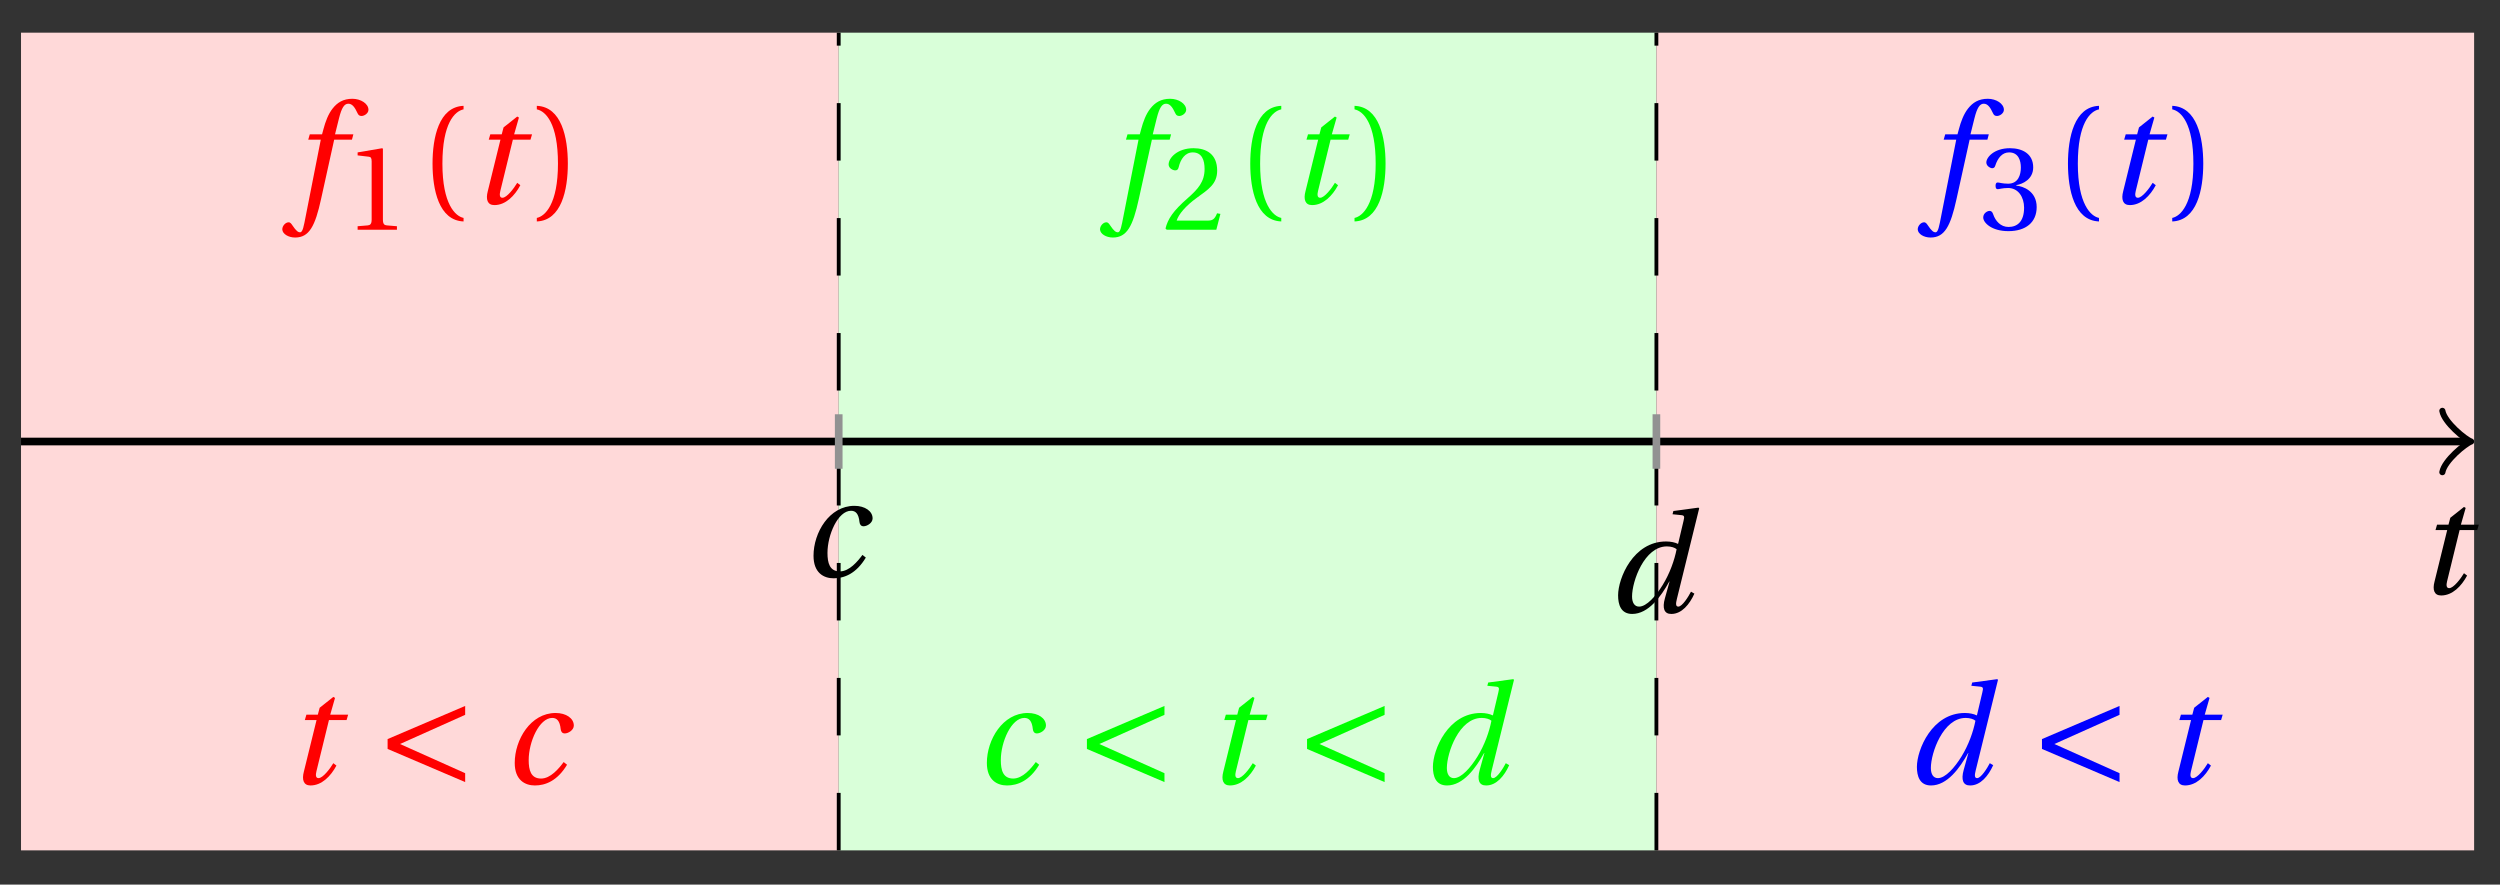 <svg xmlns="http://www.w3.org/2000/svg" xmlns:xlink="http://www.w3.org/1999/xlink" version="1.1" width="130" height="46" viewBox="0 0 130 46">
<rect x="0" y="0" width="130" height="46" fill="#333333" stroke="none"/>
<defs>
<path id="font_1_4" d="M.428 .452 .439 .49H.312L.346 .609 .334 .616 .237 .539 .224 .49H.143L.132 .452H.215L.125 .086C.11 .029 .122-.012 .172-.012 .252-.012 .316 .054 .356 .129L.334 .146C.311 .107 .26 .04 .229 .04 .208 .04 .208 .063 .214 .088L.303 .452H.428Z"/>
<path id="font_1_1" d="M.428 .154C.394 .108 .335 .037 .268 .037 .195 .037 .18 .097 .18 .168 .18 .298 .255 .467 .347 .467 .379 .467 .401 .447 .407 .387 .409 .369 .418 .357 .436 .357 .46 .357 .5 .38 .5 .413 .5 .464 .446 .502 .371 .502 .193 .502 .081 .312 .081 .148 .081 .026 .154-.012 .224-.012 .298-.012 .383 .02 .452 .135L.428 .154Z"/>
<path id="font_1_2" d="M.171 .112C.171 .22 .258 .467 .418 .467 .449 .467 .475 .458 .487 .447 .472 .37 .439 .276 .388 .193 .34 .115 .274 .04 .221 .04 .189 .04 .171 .067 .171 .112M.464 .718 .458 .695 .518 .689C.542 .687 .544 .68 .536 .648L.498 .487 .496 .485C.477 .495 .446 .502 .412 .502 .179 .502 .072 .241 .072 .12 .072 .055 .091-.012 .172-.012 .287-.012 .376 .111 .435 .218H.437L.404 .099C.384 .028 .399-.013 .45-.012 .523-.012 .579 .056 .613 .132L.589 .146C.571 .111 .527 .04 .499 .04 .479 .04 .481 .063 .489 .095L.647 .737 .642 .742 .464 .718Z"/>
<path id="font_1_3" d="M.432 .49H.302L.33 .603C.349 .679 .368 .707 .396 .707 .423 .707 .441 .685 .463 .637 .468 .627 .475 .62 .49 .62 .51 .62 .539 .639 .539 .664 .539 .707 .485 .742 .425 .742 .36 .742 .318 .715 .285 .673 .254 .634 .234 .58 .22 .527L.21 .49H.123L.112 .452H.201L.085-.137C.073-.199 .063-.205 .053-.205 .042-.205 .027-.197 0-.156-.007-.146-.014-.134-.027-.134-.049-.134-.072-.159-.072-.184-.071-.217-.028-.242 .019-.242 .119-.242 .161-.161 .203 .031L.296 .452H.422L.432 .49Z"/>
<path id="font_2_3" d="M.437 0V.029L.353 .036C.332 .038 .32 .046 .32 .085V.674L.315 .68 .109 .645V.62L.202 .609C.219 .607 .226 .599 .226 .57V.085C.226 .066 .223 .054 .217 .047 .212 .04 .204 .037 .193 .036L.109 .029V0H.437Z"/>
<path id="font_2_1" d="M.175 .282C.175 .568 .262 .654 .325 .667V.692C.15 .685 .105 .468 .105 .282 .105 .096 .15-.121 .325-.128V-.103C.267-.091 .175-.006 .175 .282Z"/>
<path id="font_2_2" d="M.175 .282C.175-.006 .083-.091 .025-.103V-.128C.2-.121 .245 .096 .245 .282 .245 .468 .2 .685 .025 .692V.667C.088 .654 .175 .568 .175 .282Z"/>
<path id="font_3_1" d="M.635 .075 .173 .282 .635 .489V.552L.085 .317V.247L.635 .012V.075Z"/>
<path id="font_2_4" d="M.485 .132 .457 .137C.436 .083 .416 .076 .376 .076H.12C.136 .128 .195 .199 .288 .266 .384 .336 .458 .381 .458 .493 .458 .632 .366 .68 .261 .68 .124 .68 .053 .597 .053 .545 .053 .511 .091 .495 .108 .495 .126 .495 .133 .505 .137 .522 .153 .59 .192 .645 .254 .645 .331 .645 .353 .58 .353 .507 .353 .4 .299 .34 .212 .263 .089 .156 .046 .088 .027 .01L.037 0H.451L.485 .132Z"/>
<path id="font_2_5" d="M.13 .366C.13 .349 .135 .338 .148 .338 .16 .338 .187 .348 .235 .348 .32 .348 .368 .271 .368 .184 .368 .065 .309 .023 .238 .023 .172 .023 .129 .073 .11 .129 .104 .148 .094 .157 .08 .157 .062 .157 .027 .138 .027 .102 .027 .059 .096-.012 .237-.012 .382-.012 .473 .061 .473 .189 .473 .323 .358 .363 .303 .368V.372C.357 .381 .444 .421 .444 .52 .444 .631 .357 .68 .25 .68 .118 .68 .053 .604 .053 .561 .053 .53 .088 .513 .102 .513 .115 .513 .123 .52 .127 .533 .149 .601 .187 .645 .243 .645 .322 .645 .341 .575 .341 .519 .341 .459 .32 .384 .235 .384 .187 .384 .16 .394 .148 .394 .135 .394 .13 .384 .13 .366Z"/>
</defs>
<path transform="matrix(1,0,0,-1,1.093,22.959)" d="M0-21.26V21.26H42.52V-21.26ZM42.52 21.26" fill="#ffd9d9"/>
<path transform="matrix(1,0,0,-1,1.093,22.959)" d="M42.52-21.26V21.26H85.04V-21.26ZM85.04 21.26" fill="#d9ffd9"/>
<path transform="matrix(1,0,0,-1,1.093,22.959)" d="M85.04-21.26V21.26H127.561V-21.26ZM127.561 21.26" fill="#ffd9d9"/>
<path transform="matrix(1,0,0,-1,1.093,22.959)" stroke-width=".199" stroke-linecap="butt" stroke-dasharray="2.989,2.989" stroke-miterlimit="10" stroke-linejoin="miter" fill="none" stroke="#000000" d="M42.52-21.26V21.26"/>
<path transform="matrix(1,0,0,-1,1.093,22.959)" stroke-width=".199" stroke-linecap="butt" stroke-dasharray="2.989,2.989" stroke-miterlimit="10" stroke-linejoin="miter" fill="none" stroke="#000000" d="M85.04-21.26V21.26"/>
<path transform="matrix(1,0,0,-1,1.093,22.959)" stroke-width=".399" stroke-linecap="butt" stroke-miterlimit="10" stroke-linejoin="miter" fill="none" stroke="#000000" d="M0 0H127.102"/>
<path transform="matrix(1,0,0,-1,128.199,22.959)" stroke-width=".319" stroke-linecap="round" stroke-linejoin="round" fill="none" stroke="#000000" d="M-1.196 1.594C-1.096 .996 0 .1 .299 0 0-.1-1.096-.996-1.196-1.594"/>
<use data-text="t" xlink:href="#font_1_4" transform="matrix(7.333,0,0,-7.332,125.678,30.877)"/>
<path transform="matrix(1,0,0,-1,1.093,22.959)" stroke-width=".399" stroke-linecap="butt" stroke-miterlimit="10" stroke-linejoin="miter" fill="none" stroke="#929292" d="M42.52 1.417V-1.417"/>
<path transform="matrix(1,0,0,-1,1.093,22.959)" stroke-width=".399" stroke-linecap="butt" stroke-miterlimit="10" stroke-linejoin="miter" fill="none" stroke="#929292" d="M85.04 1.417V-1.417"/>
<use data-text="c" xlink:href="#font_1_1" transform="matrix(7.333,0,0,-7.332,41.709,29.984)"/>
<use data-text="d" xlink:href="#font_1_2" transform="matrix(7.333,0,0,-7.332,83.613,31.837)"/>
<use data-text="f" xlink:href="#font_1_3" transform="matrix(7.333,0,0,-7.332,15.207,10.577)" fill="#ff0000"/>
<use data-text="1" xlink:href="#font_2_3" transform="matrix(6.233,0,0,-6.233,17.917,11.945)" fill="#ff0000"/>
<use data-text="(" xlink:href="#font_2_1" transform="matrix(7.333,0,0,-7.332,21.722,10.577)" fill="#ff0000"/>
<use data-text="t" xlink:href="#font_1_4" transform="matrix(7.333,0,0,-7.332,24.447,10.577)" fill="#ff0000"/>
<use data-text=")" xlink:href="#font_2_2" transform="matrix(7.333,0,0,-7.332,27.731,10.577)" fill="#ff0000"/>
<use data-text="t" xlink:href="#font_1_4" transform="matrix(7.333,0,0,-7.332,14.884,40.756)" fill="#ff0000"/>
<use data-text="&#x003c;" xlink:href="#font_3_1" transform="matrix(7.333,0,0,-7.332,19.532,40.756)" fill="#ff0000"/>
<use data-text="c" xlink:href="#font_1_1" transform="matrix(7.333,0,0,-7.332,26.172,40.756)" fill="#ff0000"/>
<use data-text="f" xlink:href="#font_1_3" transform="matrix(7.333,0,0,-7.332,57.729,10.577)" fill="#00ff00"/>
<use data-text="2" xlink:href="#font_2_4" transform="matrix(6.233,0,0,-6.233,60.438,11.945)" fill="#00ff00"/>
<use data-text="(" xlink:href="#font_2_1" transform="matrix(7.333,0,0,-7.332,64.243,10.577)" fill="#00ff00"/>
<use data-text="t" xlink:href="#font_1_4" transform="matrix(7.333,0,0,-7.332,66.968,10.577)" fill="#00ff00"/>
<use data-text=")" xlink:href="#font_2_2" transform="matrix(7.333,0,0,-7.332,70.252,10.577)" fill="#00ff00"/>
<use data-text="c" xlink:href="#font_1_1" transform="matrix(7.333,0,0,-7.332,50.723,40.756)" fill="#00ff00"/>
<use data-text="&#x003c;" xlink:href="#font_3_1" transform="matrix(7.333,0,0,-7.332,55.896,40.756)" fill="#00ff00"/>
<use data-text="t" xlink:href="#font_1_4" transform="matrix(7.333,0,0,-7.332,62.695,40.756)" fill="#00ff00"/>
<use data-text="&#x003c;" xlink:href="#font_3_1" transform="matrix(7.333,0,0,-7.332,67.343,40.756)" fill="#00ff00"/>
<use data-text="d" xlink:href="#font_1_2" transform="matrix(7.333,0,0,-7.332,73.983,40.756)" fill="#00ff00"/>
<use data-text="f" xlink:href="#font_1_3" transform="matrix(7.333,0,0,-7.332,100.25,10.577)" fill="#0000ff"/>
<use data-text="3" xlink:href="#font_2_5" transform="matrix(6.233,0,0,-6.233,102.959,11.945)" fill="#0000ff"/>
<use data-text="(" xlink:href="#font_2_1" transform="matrix(7.333,0,0,-7.332,106.764,10.577)" fill="#0000ff"/>
<use data-text="t" xlink:href="#font_1_4" transform="matrix(7.333,0,0,-7.332,109.489,10.577)" fill="#0000ff"/>
<use data-text=")" xlink:href="#font_2_2" transform="matrix(7.333,0,0,-7.332,112.773,10.577)" fill="#0000ff"/>
<use data-text="d" xlink:href="#font_1_2" transform="matrix(7.333,0,0,-7.332,99.151,40.756)" fill="#0000ff"/>
<use data-text="&#x003c;" xlink:href="#font_3_1" transform="matrix(7.333,0,0,-7.332,105.559,40.756)" fill="#0000ff"/>
<use data-text="t" xlink:href="#font_1_4" transform="matrix(7.333,0,0,-7.332,112.359,40.756)" fill="#0000ff"/>
</svg>
